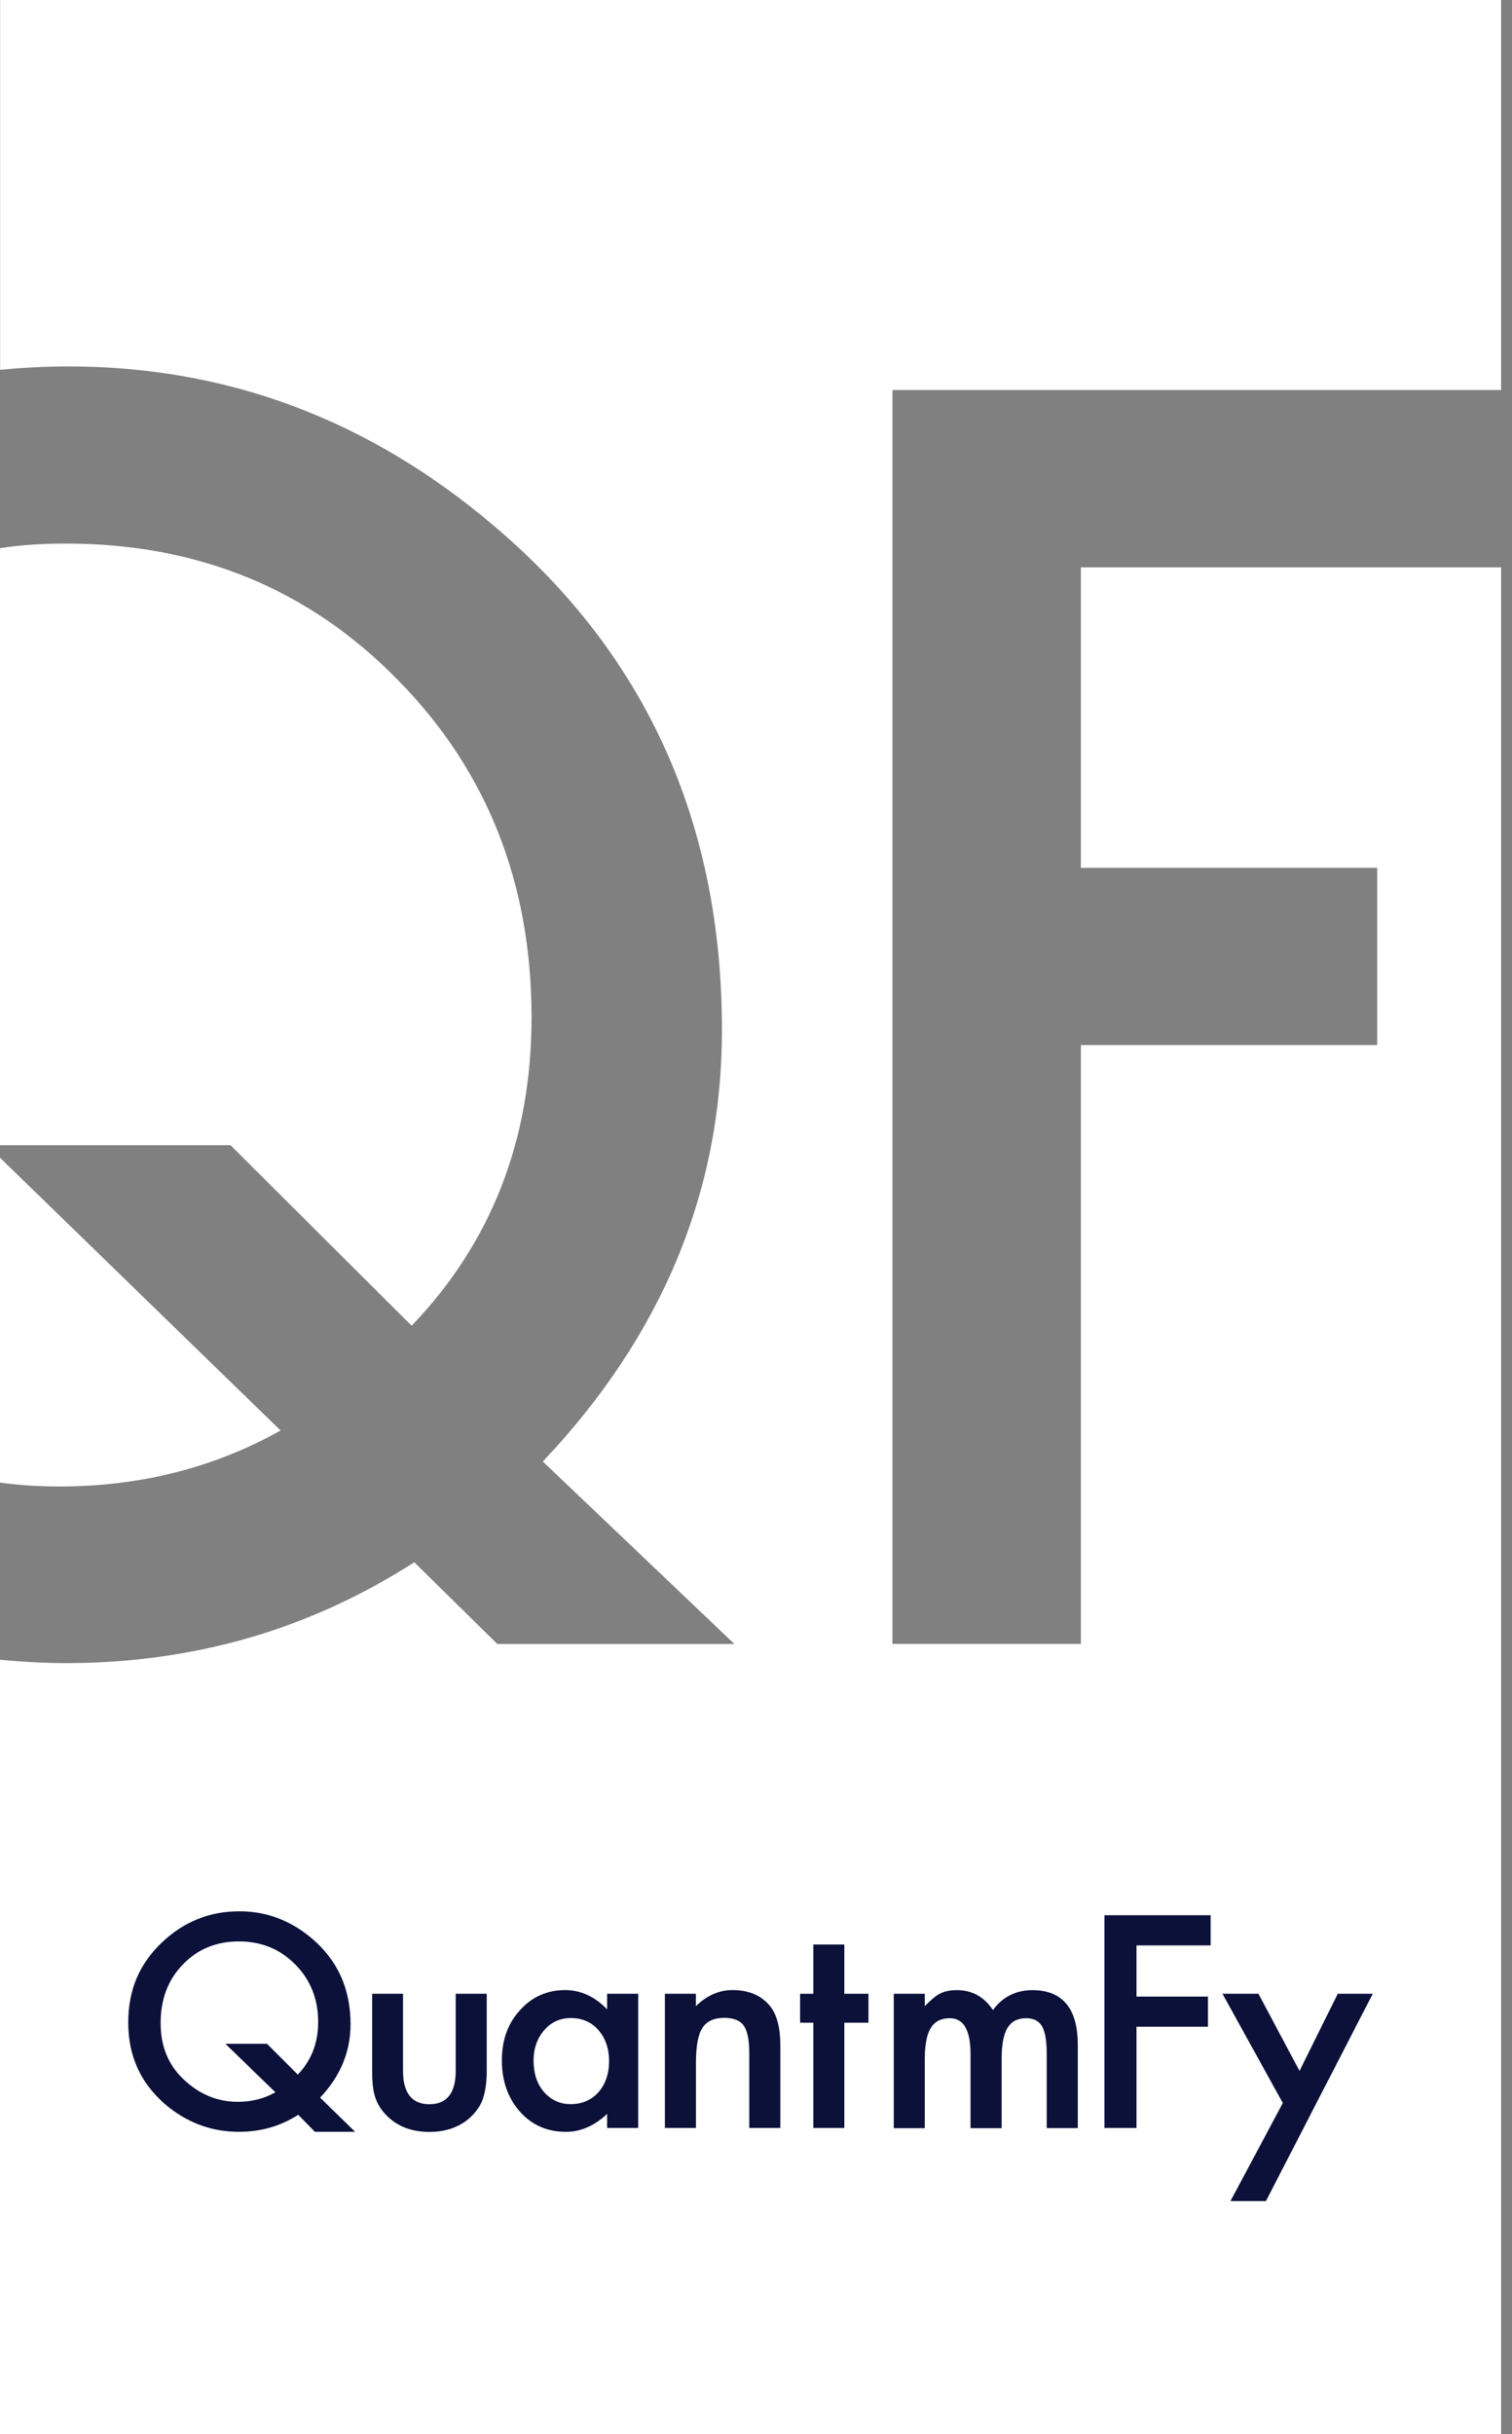 <svg width="64" height="103" viewBox="0 0 64 103" fill="none" xmlns="http://www.w3.org/2000/svg">
<rect x="0" y="0" width="64" height="103" fill="#808080" stroke="none"/>
<g clip-path="url(#clip0_1010_10727)">
<path d="M2.51 62.897C1.645 62.897 0.808 62.843 0 62.731V48.986L11.877 60.528C9.089 62.089 5.965 62.897 2.51 62.897Z" fill="white"/>
<path d="M9.756 48.456H0V23.195C0.891 23.054 1.839 23 2.788 23C8.393 23 13.074 24.922 16.84 28.771C20.605 32.59 22.499 37.358 22.499 43.046C22.499 48.232 20.796 52.582 17.424 56.095L9.756 48.456Z" fill="white"/>
<path d="M37.776 16.504V69.559H45.751V44.218H58.295V36.72H45.751V24.006H63.539V103.004H0V70.23C0.92 70.312 1.839 70.37 2.788 70.37C8.198 70.37 13.103 68.949 17.536 66.103L21.049 69.562H31.086L22.975 61.84C28.02 56.517 30.559 50.411 30.559 43.58C30.559 34.826 27.353 27.718 20.941 22.279C15.642 17.763 9.623 15.505 2.903 15.505C1.926 15.505 0.952 15.559 0.004 15.646V0H63.539V16.504H37.776Z" fill="white"/>
<path d="M15.036 90.203H13.33L12.623 89.482C11.873 89.965 11.037 90.203 10.117 90.203C8.923 90.203 7.866 89.799 6.939 88.992C5.933 88.101 5.428 86.965 5.428 85.58C5.428 84.195 5.904 83.091 6.856 82.189C7.783 81.309 8.872 80.873 10.135 80.873C11.278 80.873 12.299 81.255 13.208 82.027C14.297 82.954 14.838 84.162 14.838 85.648C14.838 86.813 14.409 87.848 13.55 88.757L15.036 90.207V90.203ZM11.3 86.478L12.605 87.78C13.182 87.181 13.467 86.442 13.467 85.558C13.467 84.591 13.146 83.78 12.504 83.127C11.862 82.474 11.065 82.146 10.113 82.146C9.161 82.146 8.357 82.474 7.736 83.127C7.109 83.776 6.799 84.599 6.799 85.594C6.799 86.59 7.12 87.361 7.765 87.978C8.436 88.617 9.204 88.934 10.066 88.934C10.654 88.934 11.184 88.8 11.657 88.53L9.54 86.478H11.296H11.3Z" fill="#0C113A"/>
<path d="M25.698 84.361H27.014V90.041H25.698V89.446C25.157 89.951 24.576 90.204 23.956 90.204C23.169 90.204 22.52 89.922 22.008 89.352C21.5 88.772 21.243 88.05 21.243 87.185C21.243 86.319 21.496 85.623 22.008 85.057C22.517 84.49 23.155 84.206 23.92 84.206C24.58 84.206 25.175 84.476 25.698 85.021V84.361ZM22.585 87.185C22.585 87.729 22.729 88.173 23.021 88.512C23.321 88.858 23.7 89.031 24.154 89.031C24.637 89.031 25.03 88.862 25.33 88.53C25.629 88.184 25.781 87.744 25.781 87.213C25.781 86.683 25.629 86.243 25.33 85.897C25.03 85.558 24.641 85.389 24.165 85.389C23.714 85.389 23.335 85.558 23.036 85.901C22.737 86.247 22.585 86.676 22.585 87.185Z" fill="#0C113A"/>
<path d="M17.06 84.361V87.621C17.06 88.562 17.431 89.035 18.174 89.035C18.917 89.035 19.289 88.562 19.289 87.621V84.361H20.602V87.65C20.602 88.104 20.544 88.498 20.432 88.829C20.324 89.125 20.133 89.388 19.866 89.63C19.422 90.012 18.86 90.207 18.174 90.207C17.489 90.207 16.933 90.016 16.49 89.63C16.219 89.392 16.025 89.125 15.913 88.829C15.805 88.562 15.751 88.173 15.751 87.65V84.361H17.063H17.06Z" fill="#0C113A"/>
<path d="M28.139 84.361H29.456V84.887C29.914 84.433 30.433 84.206 31.007 84.206C31.67 84.206 32.182 84.411 32.55 84.829C32.868 85.183 33.03 85.76 33.03 86.561V90.041H31.714V86.867C31.714 86.308 31.634 85.922 31.479 85.71C31.328 85.493 31.054 85.381 30.653 85.381C30.217 85.381 29.91 85.526 29.726 85.814C29.546 86.099 29.459 86.593 29.459 87.3V90.041H28.143V84.361H28.139Z" fill="#0C113A"/>
<path d="M35.739 85.587V90.041H34.426V85.587H33.867V84.361H34.426V82.279H35.739V84.361H36.76V85.587H35.739Z" fill="#0C113A"/>
<path d="M37.831 84.361H39.144V84.887C39.396 84.624 39.612 84.444 39.789 84.353C39.98 84.256 40.218 84.209 40.507 84.209C41.149 84.209 41.657 84.487 42.029 85.049C42.44 84.49 42.999 84.209 43.702 84.209C44.979 84.209 45.621 84.984 45.621 86.535V90.045H44.305V86.892C44.305 86.348 44.236 85.962 44.106 85.738C43.969 85.507 43.746 85.396 43.435 85.396C43.075 85.396 42.812 85.533 42.646 85.803C42.48 86.074 42.397 86.51 42.397 87.116V90.048H41.08V86.91C41.08 85.901 40.788 85.396 40.204 85.396C39.836 85.396 39.566 85.533 39.396 85.811C39.227 86.088 39.144 86.525 39.144 87.116V90.048H37.831V84.368V84.361Z" fill="#0C113A"/>
<path d="M51.244 82.316H48.106V84.48H51.132V85.756H48.106V90.041H46.75V81.039H51.244V82.316Z" fill="#0C113A"/>
<path d="M54.299 88.984L51.745 84.361H53.267L55.006 87.625L56.625 84.361H58.107L53.585 93.132H52.084L54.299 88.984Z" fill="#0C113A"/>
</g>
<defs>
<clipPath id="clip0_1010_10727">
<rect width="63.539" height="103" fill="white"/>
</clipPath>
</defs>
</svg>
